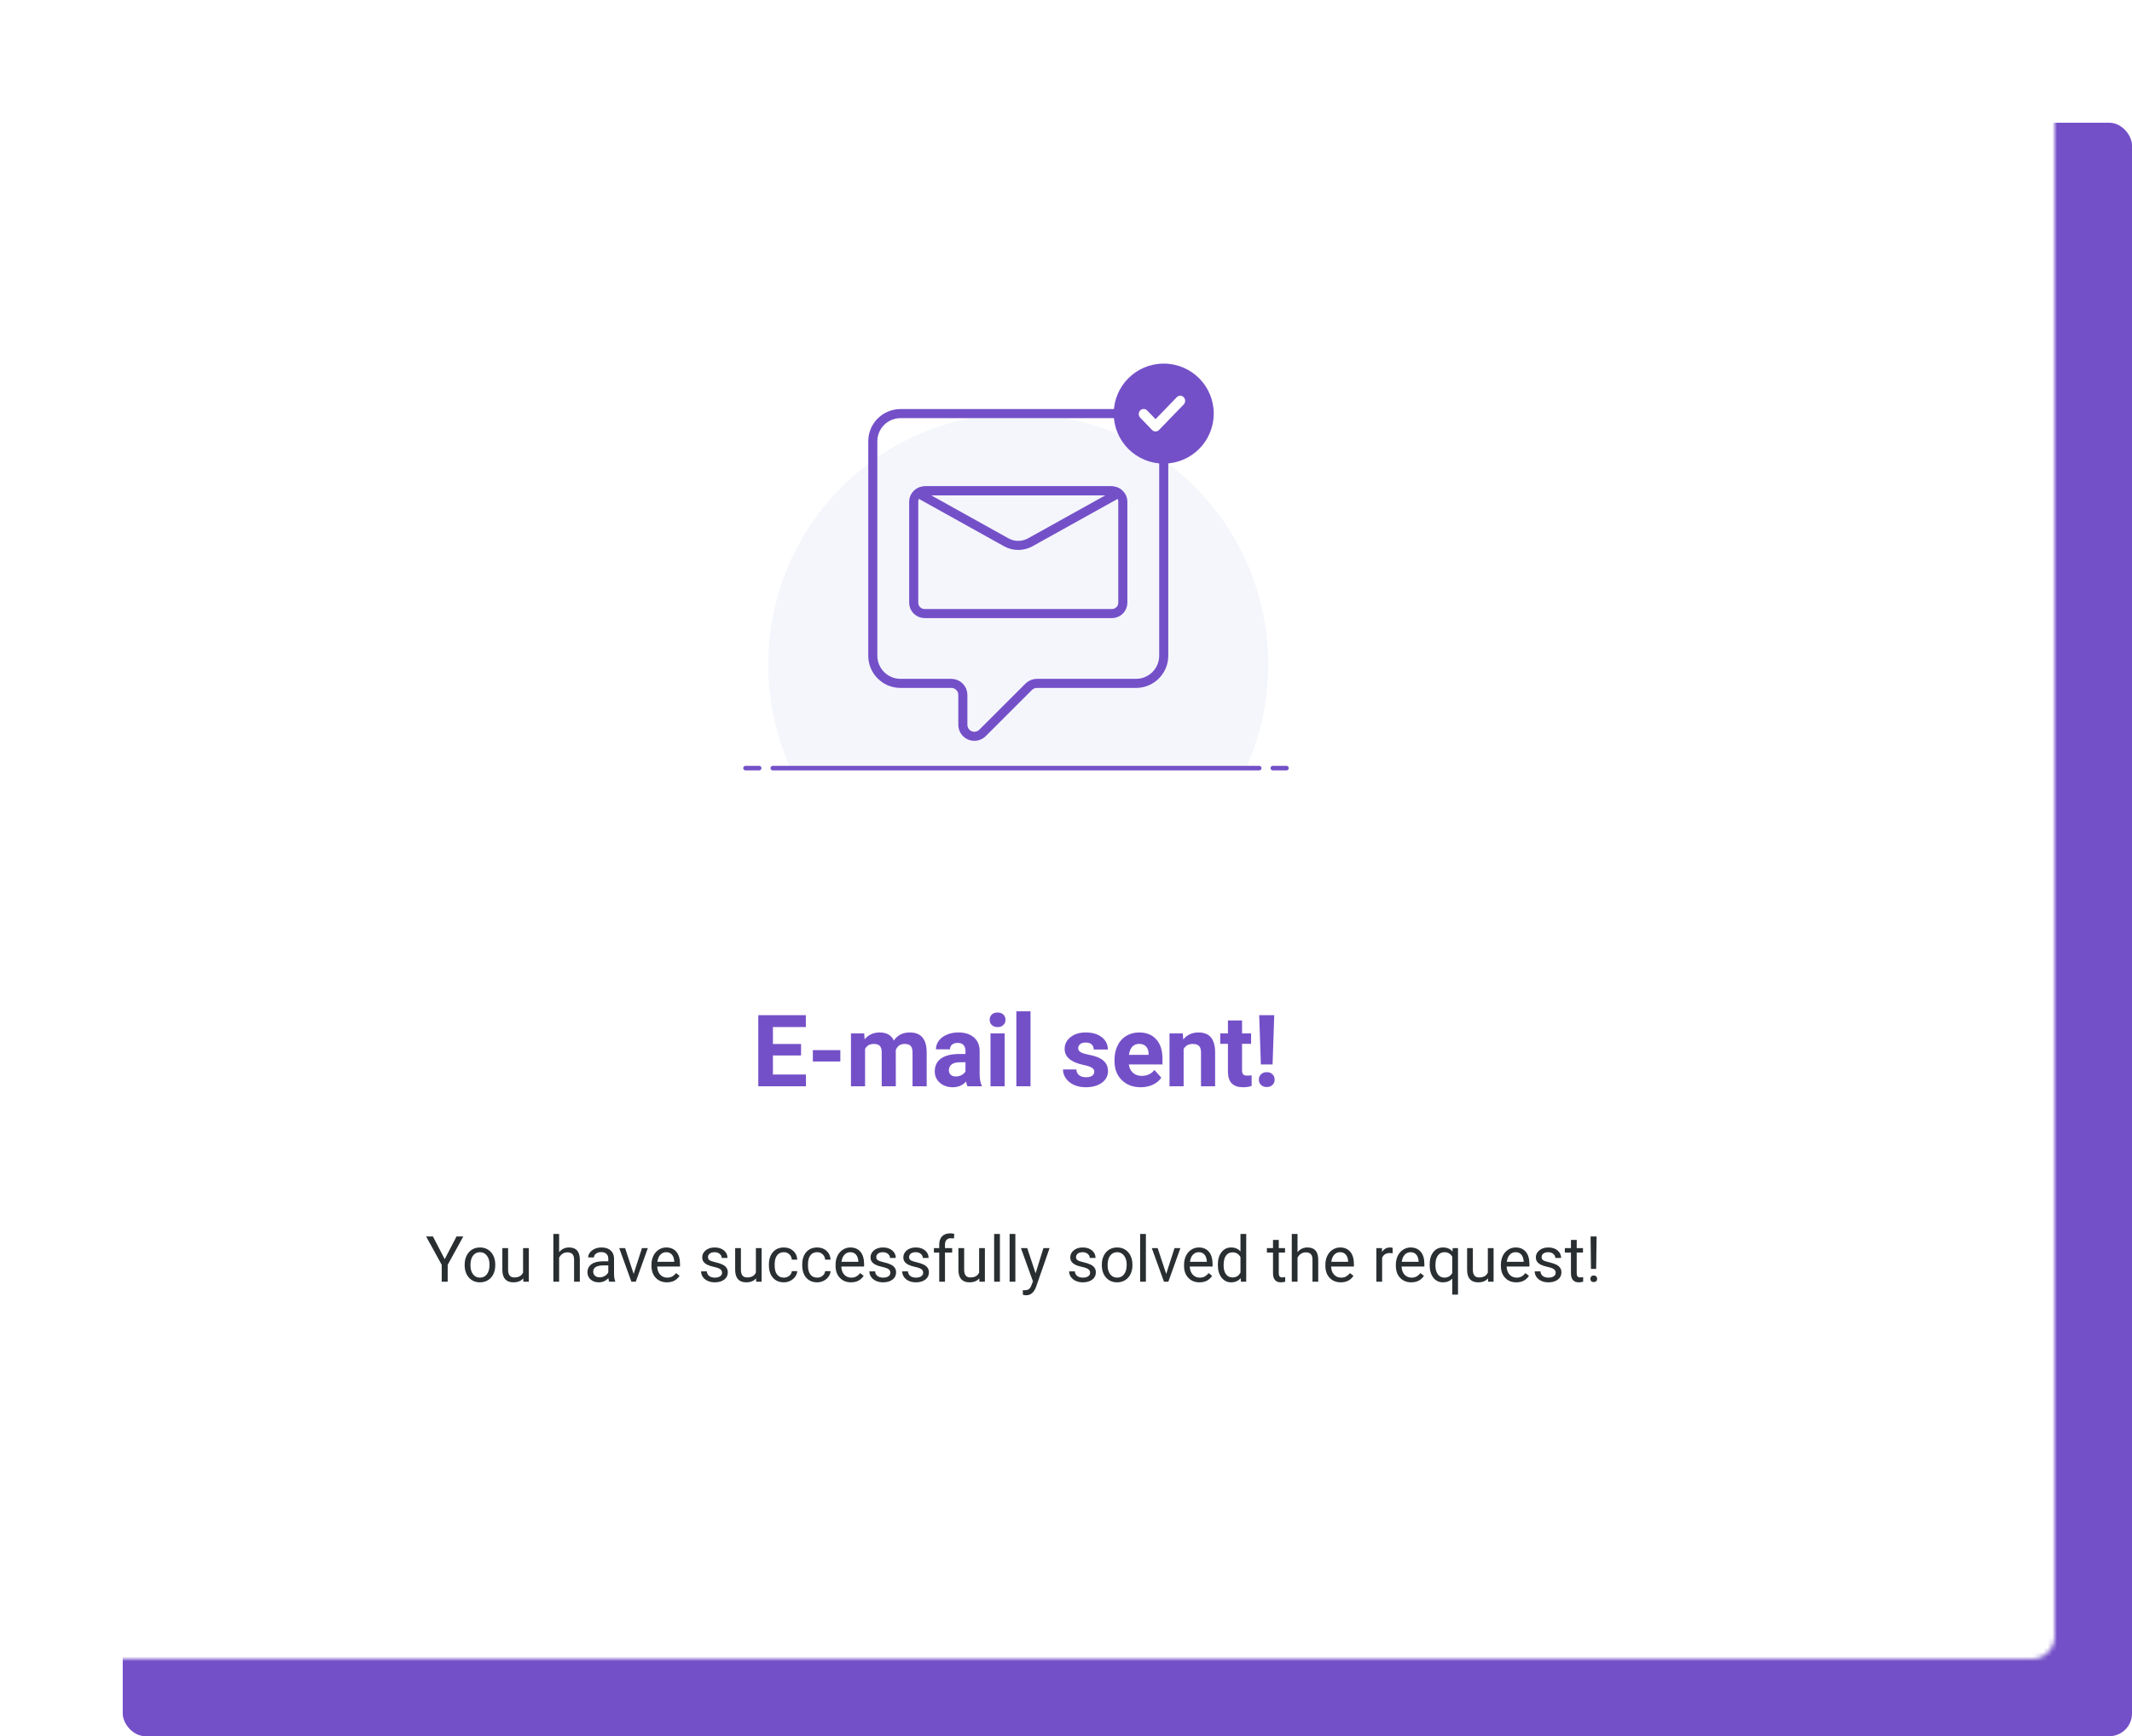 <svg width="469" height="382" viewBox="0 0 469 382" fill="none" xmlns="http://www.w3.org/2000/svg">
<rect x="27" y="27" width="442" height="355" rx="5" fill="#7450C8"/>
<g filter="url(#filter0_d)">
<mask id="mask0" mask-type="alpha" maskUnits="userSpaceOnUse" x="7" y="7" width="442" height="355">
<rect x="7" y="7" width="442" height="355" rx="5" fill="white"/>
</mask>
<g mask="url(#mask0)">
<g filter="url(#filter1_d)">
<rect x="7" y="6" width="603" height="356.161" rx="1.979" fill="white"/>
</g>
<path d="M94.827 274.044L97.425 269.047H98.915L95.483 275.288V279H94.171V275.288L90.739 269.047H92.243L94.827 274.044ZM99.216 275.233C99.216 274.509 99.357 273.857 99.64 273.278C99.927 272.7 100.323 272.253 100.829 271.938C101.34 271.624 101.921 271.467 102.572 271.467C103.579 271.467 104.393 271.815 105.013 272.513C105.637 273.21 105.949 274.137 105.949 275.295V275.384C105.949 276.104 105.81 276.751 105.532 277.325C105.259 277.895 104.865 278.339 104.35 278.658C103.839 278.977 103.251 279.137 102.586 279.137C101.583 279.137 100.77 278.788 100.146 278.091C99.526 277.394 99.216 276.471 99.216 275.322V275.233ZM100.487 275.384C100.487 276.204 100.676 276.863 101.055 277.359C101.438 277.856 101.948 278.104 102.586 278.104C103.229 278.104 103.739 277.854 104.117 277.353C104.495 276.847 104.685 276.14 104.685 275.233C104.685 274.422 104.491 273.766 104.104 273.265C103.721 272.759 103.21 272.506 102.572 272.506C101.948 272.506 101.444 272.754 101.062 273.251C100.679 273.748 100.487 274.459 100.487 275.384ZM112.102 278.269C111.609 278.847 110.887 279.137 109.935 279.137C109.146 279.137 108.545 278.909 108.13 278.453C107.72 277.993 107.512 277.314 107.508 276.416V271.604H108.772V276.382C108.772 277.503 109.228 278.063 110.14 278.063C111.106 278.063 111.748 277.703 112.067 276.983V271.604H113.332V279H112.129L112.102 278.269ZM119.997 272.499C120.558 271.811 121.287 271.467 122.185 271.467C123.748 271.467 124.536 272.349 124.55 274.112V279H123.285V274.105C123.281 273.572 123.158 273.178 122.916 272.923C122.679 272.668 122.308 272.54 121.802 272.54C121.392 272.54 121.032 272.649 120.722 272.868C120.412 273.087 120.17 273.374 119.997 273.729V279H118.732V268.5H119.997V272.499ZM131.01 279C130.937 278.854 130.878 278.594 130.832 278.221C130.244 278.831 129.542 279.137 128.727 279.137C127.997 279.137 127.398 278.932 126.929 278.521C126.464 278.107 126.231 277.583 126.231 276.949C126.231 276.179 126.523 275.582 127.106 275.158C127.694 274.73 128.519 274.516 129.581 274.516H130.812V273.935C130.812 273.493 130.679 273.142 130.415 272.882C130.151 272.618 129.761 272.485 129.246 272.485C128.795 272.485 128.417 272.599 128.111 272.827C127.806 273.055 127.653 273.331 127.653 273.654H126.382C126.382 273.285 126.512 272.93 126.771 272.588C127.036 272.242 127.391 271.968 127.838 271.768C128.289 271.567 128.784 271.467 129.321 271.467C130.174 271.467 130.841 271.681 131.324 272.109C131.807 272.533 132.058 273.119 132.076 273.866V277.271C132.076 277.95 132.163 278.49 132.336 278.891V279H131.01ZM128.911 278.036C129.308 278.036 129.684 277.934 130.039 277.729C130.395 277.523 130.652 277.257 130.812 276.929V275.411H129.82C128.271 275.411 127.496 275.865 127.496 276.771C127.496 277.168 127.628 277.478 127.893 277.701C128.157 277.924 128.496 278.036 128.911 278.036ZM136.39 277.284L138.222 271.604H139.514L136.861 279H135.897L133.218 271.604H134.51L136.39 277.284ZM143.704 279.137C142.701 279.137 141.886 278.809 141.257 278.152C140.628 277.492 140.313 276.61 140.313 275.507V275.274C140.313 274.541 140.452 273.887 140.73 273.312C141.013 272.734 141.405 272.283 141.906 271.959C142.412 271.631 142.959 271.467 143.547 271.467C144.508 271.467 145.256 271.784 145.789 272.417C146.322 273.05 146.589 273.957 146.589 275.138V275.664H141.578C141.596 276.393 141.808 276.983 142.214 277.435C142.624 277.881 143.144 278.104 143.772 278.104C144.219 278.104 144.597 278.013 144.907 277.831C145.217 277.649 145.488 277.407 145.721 277.106L146.493 277.708C145.873 278.66 144.944 279.137 143.704 279.137ZM143.547 272.506C143.036 272.506 142.608 272.693 142.262 273.066C141.915 273.436 141.701 273.955 141.619 274.625H145.324V274.529C145.288 273.887 145.115 273.39 144.805 273.039C144.495 272.684 144.076 272.506 143.547 272.506ZM155.838 277.038C155.838 276.696 155.708 276.432 155.448 276.245C155.193 276.054 154.744 275.89 154.102 275.753C153.464 275.616 152.955 275.452 152.577 275.261C152.203 275.069 151.925 274.841 151.743 274.577C151.565 274.313 151.477 273.998 151.477 273.634C151.477 273.028 151.732 272.515 152.242 272.096C152.757 271.676 153.413 271.467 154.211 271.467C155.049 271.467 155.729 271.683 156.248 272.116C156.772 272.549 157.034 273.103 157.034 273.777H155.763C155.763 273.431 155.615 273.132 155.318 272.882C155.027 272.631 154.658 272.506 154.211 272.506C153.751 272.506 153.391 272.606 153.131 272.807C152.871 273.007 152.741 273.269 152.741 273.593C152.741 273.898 152.862 274.128 153.104 274.283C153.345 274.438 153.78 274.586 154.409 274.728C155.043 274.869 155.555 275.037 155.947 275.233C156.339 275.429 156.629 275.666 156.815 275.944C157.007 276.218 157.103 276.553 157.103 276.949C157.103 277.61 156.838 278.141 156.31 278.542C155.781 278.938 155.095 279.137 154.252 279.137C153.66 279.137 153.135 279.032 152.68 278.822C152.224 278.613 151.866 278.321 151.606 277.947C151.351 277.569 151.224 277.161 151.224 276.724H152.488C152.511 277.147 152.68 277.485 152.994 277.735C153.313 277.981 153.732 278.104 154.252 278.104C154.73 278.104 155.113 278.009 155.4 277.817C155.692 277.621 155.838 277.362 155.838 277.038ZM163.316 278.269C162.824 278.847 162.102 279.137 161.149 279.137C160.361 279.137 159.759 278.909 159.345 278.453C158.935 277.993 158.727 277.314 158.723 276.416V271.604H159.987V276.382C159.987 277.503 160.443 278.063 161.354 278.063C162.321 278.063 162.963 277.703 163.282 276.983V271.604H164.547V279H163.344L163.316 278.269ZM169.441 278.104C169.893 278.104 170.287 277.968 170.624 277.694C170.961 277.421 171.148 277.079 171.185 276.669H172.381C172.358 277.093 172.212 277.496 171.943 277.879C171.674 278.262 171.314 278.567 170.863 278.795C170.417 279.023 169.943 279.137 169.441 279.137C168.434 279.137 167.632 278.802 167.035 278.132C166.443 277.457 166.146 276.537 166.146 275.37V275.158C166.146 274.438 166.279 273.798 166.543 273.237C166.807 272.677 167.186 272.242 167.678 271.932C168.174 271.622 168.76 271.467 169.435 271.467C170.264 271.467 170.952 271.715 171.499 272.212C172.05 272.709 172.344 273.354 172.381 274.146H171.185C171.148 273.668 170.966 273.276 170.638 272.971C170.314 272.661 169.913 272.506 169.435 272.506C168.792 272.506 168.293 272.738 167.938 273.203C167.587 273.663 167.411 274.331 167.411 275.206V275.445C167.411 276.298 167.587 276.954 167.938 277.414C168.288 277.874 168.79 278.104 169.441 278.104ZM176.77 278.104C177.221 278.104 177.615 277.968 177.952 277.694C178.289 277.421 178.476 277.079 178.513 276.669H179.709C179.686 277.093 179.54 277.496 179.271 277.879C179.003 278.262 178.643 278.567 178.191 278.795C177.745 279.023 177.271 279.137 176.77 279.137C175.762 279.137 174.96 278.802 174.363 278.132C173.771 277.457 173.475 276.537 173.475 275.37V275.158C173.475 274.438 173.607 273.798 173.871 273.237C174.135 272.677 174.514 272.242 175.006 271.932C175.503 271.622 176.088 271.467 176.763 271.467C177.592 271.467 178.28 271.715 178.827 272.212C179.379 272.709 179.673 273.354 179.709 274.146H178.513C178.476 273.668 178.294 273.276 177.966 272.971C177.642 272.661 177.241 272.506 176.763 272.506C176.12 272.506 175.621 272.738 175.266 273.203C174.915 273.663 174.739 274.331 174.739 275.206V275.445C174.739 276.298 174.915 276.954 175.266 277.414C175.617 277.874 176.118 278.104 176.77 278.104ZM184.2 279.137C183.198 279.137 182.382 278.809 181.753 278.152C181.124 277.492 180.81 276.61 180.81 275.507V275.274C180.81 274.541 180.949 273.887 181.227 273.312C181.509 272.734 181.901 272.283 182.402 271.959C182.908 271.631 183.455 271.467 184.043 271.467C185.005 271.467 185.752 271.784 186.285 272.417C186.818 273.05 187.085 273.957 187.085 275.138V275.664H182.074C182.092 276.393 182.304 276.983 182.71 277.435C183.12 277.881 183.64 278.104 184.269 278.104C184.715 278.104 185.093 278.013 185.403 277.831C185.713 277.649 185.984 277.407 186.217 277.106L186.989 277.708C186.369 278.66 185.44 279.137 184.2 279.137ZM184.043 272.506C183.533 272.506 183.104 272.693 182.758 273.066C182.411 273.436 182.197 273.955 182.115 274.625H185.82V274.529C185.784 273.887 185.611 273.39 185.301 273.039C184.991 272.684 184.572 272.506 184.043 272.506ZM192.861 277.038C192.861 276.696 192.731 276.432 192.472 276.245C192.216 276.054 191.768 275.89 191.125 275.753C190.487 275.616 189.979 275.452 189.601 275.261C189.227 275.069 188.949 274.841 188.767 274.577C188.589 274.313 188.5 273.998 188.5 273.634C188.5 273.028 188.755 272.515 189.266 272.096C189.781 271.676 190.437 271.467 191.234 271.467C192.073 271.467 192.752 271.683 193.271 272.116C193.796 272.549 194.058 273.103 194.058 273.777H192.786C192.786 273.431 192.638 273.132 192.342 272.882C192.05 272.631 191.681 272.506 191.234 272.506C190.774 272.506 190.414 272.606 190.154 272.807C189.895 273.007 189.765 273.269 189.765 273.593C189.765 273.898 189.885 274.128 190.127 274.283C190.368 274.438 190.804 274.586 191.433 274.728C192.066 274.869 192.579 275.037 192.971 275.233C193.363 275.429 193.652 275.666 193.839 275.944C194.03 276.218 194.126 276.553 194.126 276.949C194.126 277.61 193.862 278.141 193.333 278.542C192.804 278.938 192.118 279.137 191.275 279.137C190.683 279.137 190.159 279.032 189.703 278.822C189.247 278.613 188.89 278.321 188.63 277.947C188.375 277.569 188.247 277.161 188.247 276.724H189.512C189.535 277.147 189.703 277.485 190.018 277.735C190.337 277.981 190.756 278.104 191.275 278.104C191.754 278.104 192.137 278.009 192.424 277.817C192.715 277.621 192.861 277.362 192.861 277.038ZM200.08 277.038C200.08 276.696 199.95 276.432 199.69 276.245C199.435 276.054 198.986 275.89 198.344 275.753C197.706 275.616 197.198 275.452 196.819 275.261C196.446 275.069 196.168 274.841 195.985 274.577C195.808 274.313 195.719 273.998 195.719 273.634C195.719 273.028 195.974 272.515 196.484 272.096C196.999 271.676 197.656 271.467 198.453 271.467C199.292 271.467 199.971 271.683 200.49 272.116C201.014 272.549 201.276 273.103 201.276 273.777H200.005C200.005 273.431 199.857 273.132 199.561 272.882C199.269 272.631 198.9 272.506 198.453 272.506C197.993 272.506 197.633 272.606 197.373 272.807C197.113 273.007 196.983 273.269 196.983 273.593C196.983 273.898 197.104 274.128 197.346 274.283C197.587 274.438 198.022 274.586 198.651 274.728C199.285 274.869 199.798 275.037 200.189 275.233C200.581 275.429 200.871 275.666 201.058 275.944C201.249 276.218 201.345 276.553 201.345 276.949C201.345 277.61 201.08 278.141 200.552 278.542C200.023 278.938 199.337 279.137 198.494 279.137C197.902 279.137 197.378 279.032 196.922 278.822C196.466 278.613 196.108 278.321 195.849 277.947C195.593 277.569 195.466 277.161 195.466 276.724H196.73C196.753 277.147 196.922 277.485 197.236 277.735C197.555 277.981 197.975 278.104 198.494 278.104C198.973 278.104 199.355 278.009 199.643 277.817C199.934 277.621 200.08 277.362 200.08 277.038ZM203.614 279V272.581H202.445V271.604H203.614V270.845C203.614 270.052 203.826 269.439 204.25 269.006C204.674 268.573 205.273 268.356 206.048 268.356C206.34 268.356 206.629 268.395 206.916 268.473L206.848 269.498C206.633 269.457 206.406 269.437 206.164 269.437C205.754 269.437 205.437 269.557 205.214 269.799C204.991 270.036 204.879 270.378 204.879 270.824V271.604H206.458V272.581H204.879V279H203.614ZM212.426 278.269C211.934 278.847 211.211 279.137 210.259 279.137C209.47 279.137 208.869 278.909 208.454 278.453C208.044 277.993 207.837 277.314 207.832 276.416V271.604H209.097V276.382C209.097 277.503 209.552 278.063 210.464 278.063C211.43 278.063 212.073 277.703 212.392 276.983V271.604H213.656V279H212.453L212.426 278.269ZM216.958 279H215.693V268.5H216.958V279ZM220.362 279H219.098V268.5H220.362V279ZM224.812 277.147L226.535 271.604H227.889L224.915 280.142C224.455 281.372 223.723 281.987 222.721 281.987L222.481 281.967L222.01 281.878V280.853L222.352 280.88C222.78 280.88 223.113 280.793 223.35 280.62C223.591 280.447 223.789 280.13 223.944 279.67L224.225 278.918L221.586 271.604H222.967L224.812 277.147ZM236.803 277.038C236.803 276.696 236.673 276.432 236.413 276.245C236.158 276.054 235.709 275.89 235.066 275.753C234.428 275.616 233.92 275.452 233.542 275.261C233.168 275.069 232.89 274.841 232.708 274.577C232.53 274.313 232.441 273.998 232.441 273.634C232.441 273.028 232.697 272.515 233.207 272.096C233.722 271.676 234.378 271.467 235.176 271.467C236.014 271.467 236.693 271.683 237.213 272.116C237.737 272.549 237.999 273.103 237.999 273.777H236.728C236.728 273.431 236.579 273.132 236.283 272.882C235.992 272.631 235.622 272.506 235.176 272.506C234.715 272.506 234.355 272.606 234.096 272.807C233.836 273.007 233.706 273.269 233.706 273.593C233.706 273.898 233.827 274.128 234.068 274.283C234.31 274.438 234.745 274.586 235.374 274.728C236.007 274.869 236.52 275.037 236.912 275.233C237.304 275.429 237.593 275.666 237.78 275.944C237.972 276.218 238.067 276.553 238.067 276.949C238.067 277.61 237.803 278.141 237.274 278.542C236.746 278.938 236.06 279.137 235.217 279.137C234.624 279.137 234.1 279.032 233.645 278.822C233.189 278.613 232.831 278.321 232.571 277.947C232.316 277.569 232.188 277.161 232.188 276.724H233.453C233.476 277.147 233.645 277.485 233.959 277.735C234.278 277.981 234.697 278.104 235.217 278.104C235.695 278.104 236.078 278.009 236.365 277.817C236.657 277.621 236.803 277.362 236.803 277.038ZM239.38 275.233C239.38 274.509 239.521 273.857 239.804 273.278C240.091 272.7 240.487 272.253 240.993 271.938C241.504 271.624 242.085 271.467 242.736 271.467C243.743 271.467 244.557 271.815 245.177 272.513C245.801 273.21 246.113 274.137 246.113 275.295V275.384C246.113 276.104 245.974 276.751 245.696 277.325C245.423 277.895 245.029 278.339 244.514 278.658C244.003 278.977 243.415 279.137 242.75 279.137C241.747 279.137 240.934 278.788 240.31 278.091C239.69 277.394 239.38 276.471 239.38 275.322V275.233ZM240.651 275.384C240.651 276.204 240.84 276.863 241.219 277.359C241.602 277.856 242.112 278.104 242.75 278.104C243.393 278.104 243.903 277.854 244.281 277.353C244.66 276.847 244.849 276.14 244.849 275.233C244.849 274.422 244.655 273.766 244.268 273.265C243.885 272.759 243.374 272.506 242.736 272.506C242.112 272.506 241.608 272.754 241.226 273.251C240.843 273.748 240.651 274.459 240.651 275.384ZM249.073 279H247.809V268.5H249.073V279ZM253.544 277.284L255.376 271.604H256.668L254.016 279H253.052L250.372 271.604H251.664L253.544 277.284ZM260.858 279.137C259.856 279.137 259.04 278.809 258.411 278.152C257.782 277.492 257.468 276.61 257.468 275.507V275.274C257.468 274.541 257.607 273.887 257.885 273.312C258.167 272.734 258.559 272.283 259.061 271.959C259.566 271.631 260.113 271.467 260.701 271.467C261.663 271.467 262.41 271.784 262.943 272.417C263.477 273.05 263.743 273.957 263.743 275.138V275.664H258.732C258.751 276.393 258.963 276.983 259.368 277.435C259.778 277.881 260.298 278.104 260.927 278.104C261.373 278.104 261.752 278.013 262.062 277.831C262.371 277.649 262.643 277.407 262.875 277.106L263.647 277.708C263.028 278.66 262.098 279.137 260.858 279.137ZM260.701 272.506C260.191 272.506 259.762 272.693 259.416 273.066C259.07 273.436 258.855 273.955 258.773 274.625H262.479V274.529C262.442 273.887 262.269 273.39 261.959 273.039C261.649 272.684 261.23 272.506 260.701 272.506ZM264.905 275.24C264.905 274.105 265.174 273.194 265.712 272.506C266.25 271.813 266.954 271.467 267.824 271.467C268.69 271.467 269.376 271.763 269.882 272.355V268.5H271.146V279H269.984L269.923 278.207C269.417 278.827 268.713 279.137 267.811 279.137C266.954 279.137 266.254 278.786 265.712 278.084C265.174 277.382 264.905 276.466 264.905 275.336V275.24ZM266.17 275.384C266.17 276.222 266.343 276.879 266.689 277.353C267.036 277.826 267.514 278.063 268.125 278.063C268.927 278.063 269.513 277.703 269.882 276.983V273.586C269.504 272.889 268.923 272.54 268.139 272.54C267.519 272.54 267.036 272.779 266.689 273.258C266.343 273.736 266.17 274.445 266.17 275.384ZM278.304 269.812V271.604H279.685V272.581H278.304V277.168C278.304 277.464 278.365 277.688 278.488 277.838C278.611 277.984 278.821 278.057 279.117 278.057C279.263 278.057 279.464 278.029 279.719 277.975V279C279.386 279.091 279.062 279.137 278.748 279.137C278.183 279.137 277.757 278.966 277.47 278.624C277.183 278.282 277.039 277.797 277.039 277.168V272.581H275.692V271.604H277.039V269.812H278.304ZM282.433 272.499C282.993 271.811 283.722 271.467 284.62 271.467C286.183 271.467 286.972 272.349 286.985 274.112V279H285.721V274.105C285.716 273.572 285.593 273.178 285.352 272.923C285.115 272.668 284.743 272.54 284.237 272.54C283.827 272.54 283.467 272.649 283.157 272.868C282.847 273.087 282.606 273.374 282.433 273.729V279H281.168V268.5H282.433V272.499ZM291.948 279.137C290.946 279.137 290.13 278.809 289.501 278.152C288.872 277.492 288.558 276.61 288.558 275.507V275.274C288.558 274.541 288.697 273.887 288.975 273.312C289.257 272.734 289.649 272.283 290.15 271.959C290.656 271.631 291.203 271.467 291.791 271.467C292.753 271.467 293.5 271.784 294.033 272.417C294.566 273.05 294.833 273.957 294.833 275.138V275.664H289.822C289.84 276.393 290.052 276.983 290.458 277.435C290.868 277.881 291.388 278.104 292.017 278.104C292.463 278.104 292.841 278.013 293.151 277.831C293.461 277.649 293.732 277.407 293.965 277.106L294.737 277.708C294.118 278.66 293.188 279.137 291.948 279.137ZM291.791 272.506C291.281 272.506 290.852 272.693 290.506 273.066C290.16 273.436 289.945 273.955 289.863 274.625H293.568V274.529C293.532 273.887 293.359 273.39 293.049 273.039C292.739 272.684 292.32 272.506 291.791 272.506ZM303.351 272.738C303.159 272.706 302.952 272.69 302.729 272.69C301.899 272.69 301.336 273.044 301.04 273.75V279H299.775V271.604H301.006L301.026 272.458C301.441 271.797 302.029 271.467 302.79 271.467C303.036 271.467 303.223 271.499 303.351 271.562V272.738ZM307.452 279.137C306.45 279.137 305.634 278.809 305.005 278.152C304.376 277.492 304.062 276.61 304.062 275.507V275.274C304.062 274.541 304.201 273.887 304.479 273.312C304.761 272.734 305.153 272.283 305.654 271.959C306.16 271.631 306.707 271.467 307.295 271.467C308.257 271.467 309.004 271.784 309.537 272.417C310.07 273.05 310.337 273.957 310.337 275.138V275.664H305.326C305.344 276.393 305.556 276.983 305.962 277.435C306.372 277.881 306.892 278.104 307.521 278.104C307.967 278.104 308.345 278.013 308.655 277.831C308.965 277.649 309.236 277.407 309.469 277.106L310.241 277.708C309.621 278.66 308.692 279.137 307.452 279.137ZM307.295 272.506C306.785 272.506 306.356 272.693 306.01 273.066C305.663 273.436 305.449 273.955 305.367 274.625H309.072V274.529C309.036 273.887 308.863 273.39 308.553 273.039C308.243 272.684 307.824 272.506 307.295 272.506ZM311.499 275.24C311.499 274.078 311.766 273.16 312.299 272.485C312.832 271.806 313.548 271.467 314.445 271.467C315.32 271.467 316.011 271.761 316.517 272.349L316.571 271.604H317.733V281.844H316.469V278.316C315.958 278.863 315.279 279.137 314.432 279.137C313.538 279.137 312.825 278.79 312.292 278.098C311.763 277.4 311.499 276.478 311.499 275.329V275.24ZM312.764 275.384C312.764 276.231 312.941 276.897 313.297 277.38C313.657 277.863 314.14 278.104 314.746 278.104C315.498 278.104 316.072 277.772 316.469 277.106V273.483C316.068 272.832 315.498 272.506 314.76 272.506C314.149 272.506 313.664 272.75 313.304 273.237C312.944 273.72 312.764 274.436 312.764 275.384ZM324.33 278.269C323.838 278.847 323.116 279.137 322.163 279.137C321.375 279.137 320.773 278.909 320.358 278.453C319.948 277.993 319.741 277.314 319.736 276.416V271.604H321.001V276.382C321.001 277.503 321.457 278.063 322.368 278.063C323.334 278.063 323.977 277.703 324.296 276.983V271.604H325.561V279H324.357L324.33 278.269ZM330.558 279.137C329.555 279.137 328.739 278.809 328.11 278.152C327.481 277.492 327.167 276.61 327.167 275.507V275.274C327.167 274.541 327.306 273.887 327.584 273.312C327.867 272.734 328.258 272.283 328.76 271.959C329.266 271.631 329.812 271.467 330.4 271.467C331.362 271.467 332.109 271.784 332.643 272.417C333.176 273.05 333.442 273.957 333.442 275.138V275.664H328.432C328.45 276.393 328.662 276.983 329.067 277.435C329.478 277.881 329.997 278.104 330.626 278.104C331.073 278.104 331.451 278.013 331.761 277.831C332.071 277.649 332.342 277.407 332.574 277.106L333.347 277.708C332.727 278.66 331.797 279.137 330.558 279.137ZM330.4 272.506C329.89 272.506 329.462 272.693 329.115 273.066C328.769 273.436 328.555 273.955 328.473 274.625H332.178V274.529C332.141 273.887 331.968 273.39 331.658 273.039C331.348 272.684 330.929 272.506 330.4 272.506ZM339.219 277.038C339.219 276.696 339.089 276.432 338.829 276.245C338.574 276.054 338.125 275.89 337.482 275.753C336.844 275.616 336.336 275.452 335.958 275.261C335.584 275.069 335.306 274.841 335.124 274.577C334.946 274.313 334.857 273.998 334.857 273.634C334.857 273.028 335.113 272.515 335.623 272.096C336.138 271.676 336.794 271.467 337.592 271.467C338.43 271.467 339.109 271.683 339.629 272.116C340.153 272.549 340.415 273.103 340.415 273.777H339.144C339.144 273.431 338.995 273.132 338.699 272.882C338.408 272.631 338.038 272.506 337.592 272.506C337.132 272.506 336.771 272.606 336.512 272.807C336.252 273.007 336.122 273.269 336.122 273.593C336.122 273.898 336.243 274.128 336.484 274.283C336.726 274.438 337.161 274.586 337.79 274.728C338.424 274.869 338.936 275.037 339.328 275.233C339.72 275.429 340.009 275.666 340.196 275.944C340.388 276.218 340.483 276.553 340.483 276.949C340.483 277.61 340.219 278.141 339.69 278.542C339.162 278.938 338.476 279.137 337.633 279.137C337.04 279.137 336.516 279.032 336.061 278.822C335.605 278.613 335.247 278.321 334.987 277.947C334.732 277.569 334.604 277.161 334.604 276.724H335.869C335.892 277.147 336.061 277.485 336.375 277.735C336.694 277.981 337.113 278.104 337.633 278.104C338.111 278.104 338.494 278.009 338.781 277.817C339.073 277.621 339.219 277.362 339.219 277.038ZM343.847 269.812V271.604H345.228V272.581H343.847V277.168C343.847 277.464 343.908 277.688 344.031 277.838C344.154 277.984 344.364 278.057 344.66 278.057C344.806 278.057 345.007 278.029 345.262 277.975V279C344.929 279.091 344.605 279.137 344.291 279.137C343.726 279.137 343.3 278.966 343.013 278.624C342.726 278.282 342.582 277.797 342.582 277.168V272.581H341.235V271.604H342.582V269.812H343.847ZM348.126 276.19H346.984L346.896 269.047H348.222L348.126 276.19ZM346.848 278.364C346.848 278.159 346.909 277.988 347.032 277.852C347.16 277.71 347.347 277.64 347.593 277.64C347.839 277.64 348.026 277.71 348.153 277.852C348.281 277.988 348.345 278.159 348.345 278.364C348.345 278.569 348.281 278.74 348.153 278.877C348.026 279.009 347.839 279.075 347.593 279.075C347.347 279.075 347.16 279.009 347.032 278.877C346.909 278.74 346.848 278.569 346.848 278.364Z" fill="#292E31"/>
<path d="M173.218 229.222H167.03V233.411H174.292V236H163.808V220.359H174.271V222.97H167.03V226.697H173.218V229.222ZM181.859 230.554H175.811V228.051H181.859V230.554ZM187.105 224.377L187.201 225.677C188.025 224.667 189.139 224.162 190.542 224.162C192.039 224.162 193.067 224.753 193.625 225.935C194.442 224.753 195.605 224.162 197.116 224.162C198.377 224.162 199.315 224.531 199.931 225.269C200.547 225.999 200.855 227.102 200.855 228.577V236H197.739V228.588C197.739 227.929 197.611 227.449 197.353 227.148C197.095 226.84 196.64 226.687 195.988 226.687C195.057 226.687 194.413 227.131 194.055 228.019L194.066 236H190.961V228.599C190.961 227.925 190.829 227.438 190.564 227.138C190.299 226.837 189.848 226.687 189.21 226.687C188.329 226.687 187.692 227.052 187.298 227.782V236H184.194V224.377H187.105ZM209.828 236C209.685 235.721 209.581 235.373 209.517 234.958C208.765 235.796 207.787 236.215 206.584 236.215C205.446 236.215 204.5 235.885 203.748 235.227C203.004 234.568 202.631 233.737 202.631 232.734C202.631 231.503 203.086 230.557 203.995 229.898C204.912 229.24 206.233 228.907 207.959 228.899H209.388V228.233C209.388 227.696 209.248 227.267 208.969 226.944C208.697 226.622 208.264 226.461 207.669 226.461C207.146 226.461 206.735 226.586 206.434 226.837C206.14 227.088 205.993 227.431 205.993 227.868H202.889C202.889 227.195 203.097 226.572 203.512 225.999C203.927 225.426 204.515 224.979 205.274 224.656C206.033 224.327 206.885 224.162 207.83 224.162C209.263 224.162 210.398 224.524 211.236 225.247C212.081 225.963 212.503 226.973 212.503 228.276V233.314C212.51 234.417 212.664 235.252 212.965 235.817V236H209.828ZM207.261 233.841C207.719 233.841 208.142 233.741 208.529 233.54C208.915 233.332 209.202 233.057 209.388 232.713V230.715H208.228C206.674 230.715 205.847 231.252 205.746 232.326L205.736 232.509C205.736 232.896 205.872 233.214 206.144 233.465C206.416 233.715 206.788 233.841 207.261 233.841ZM218.007 236H214.892V224.377H218.007V236ZM214.709 221.369C214.709 220.904 214.863 220.521 215.171 220.22C215.486 219.919 215.912 219.769 216.45 219.769C216.98 219.769 217.402 219.919 217.717 220.22C218.032 220.521 218.19 220.904 218.19 221.369C218.19 221.842 218.029 222.229 217.706 222.529C217.391 222.83 216.972 222.98 216.45 222.98C215.927 222.98 215.504 222.83 215.182 222.529C214.867 222.229 214.709 221.842 214.709 221.369ZM223.694 236H220.579V219.5H223.694V236ZM237.72 232.788C237.72 232.409 237.531 232.111 237.151 231.896C236.779 231.674 236.177 231.478 235.346 231.306C232.582 230.726 231.2 229.551 231.2 227.782C231.2 226.751 231.626 225.892 232.478 225.204C233.338 224.509 234.458 224.162 235.84 224.162C237.316 224.162 238.494 224.509 239.375 225.204C240.263 225.899 240.707 226.801 240.707 227.911H237.602C237.602 227.467 237.459 227.102 237.172 226.815C236.886 226.522 236.438 226.375 235.83 226.375C235.307 226.375 234.902 226.493 234.616 226.729C234.329 226.966 234.186 227.267 234.186 227.632C234.186 227.976 234.347 228.255 234.67 228.47C234.999 228.677 235.55 228.86 236.324 229.018C237.097 229.168 237.749 229.34 238.279 229.533C239.919 230.135 240.739 231.177 240.739 232.659C240.739 233.719 240.284 234.578 239.375 235.237C238.465 235.889 237.291 236.215 235.851 236.215C234.877 236.215 234.011 236.043 233.252 235.699C232.5 235.348 231.909 234.872 231.479 234.271C231.049 233.662 230.835 233.007 230.835 232.305H233.778C233.807 232.856 234.011 233.279 234.39 233.572C234.77 233.866 235.278 234.013 235.916 234.013C236.51 234.013 236.958 233.902 237.258 233.68C237.566 233.451 237.72 233.153 237.72 232.788ZM247.94 236.215C246.236 236.215 244.846 235.692 243.772 234.646C242.705 233.601 242.172 232.208 242.172 230.468V230.167C242.172 229 242.397 227.958 242.848 227.041C243.3 226.117 243.937 225.408 244.76 224.914C245.591 224.413 246.537 224.162 247.596 224.162C249.186 224.162 250.436 224.663 251.345 225.666C252.262 226.669 252.72 228.09 252.72 229.931V231.198H245.319C245.419 231.957 245.72 232.566 246.221 233.024C246.73 233.483 247.371 233.712 248.144 233.712C249.34 233.712 250.275 233.279 250.948 232.412L252.473 234.12C252.008 234.779 251.378 235.295 250.583 235.667C249.788 236.032 248.907 236.215 247.94 236.215ZM247.586 226.676C246.97 226.676 246.468 226.883 246.082 227.299C245.702 227.714 245.459 228.309 245.351 229.082H249.67V228.835C249.655 228.147 249.469 227.618 249.111 227.245C248.753 226.866 248.245 226.676 247.586 226.676ZM257.193 224.377L257.29 225.72C258.121 224.681 259.234 224.162 260.631 224.162C261.862 224.162 262.779 224.524 263.381 225.247C263.982 225.97 264.29 227.052 264.304 228.491V236H261.2V228.566C261.2 227.908 261.057 227.431 260.77 227.138C260.484 226.837 260.008 226.687 259.342 226.687C258.468 226.687 257.813 227.059 257.376 227.804V236H254.271V224.377H257.193ZM270.227 221.52V224.377H272.215V226.654H270.227V232.455C270.227 232.885 270.31 233.193 270.475 233.379C270.639 233.565 270.954 233.658 271.42 233.658C271.764 233.658 272.068 233.633 272.333 233.583V235.936C271.724 236.122 271.098 236.215 270.453 236.215C268.276 236.215 267.166 235.116 267.123 232.917V226.654H265.426V224.377H267.123V221.52H270.227ZM276.945 231.198H274.367L274.002 220.359H277.311L276.945 231.198ZM275.656 232.896C276.179 232.896 276.598 233.049 276.913 233.357C277.235 233.665 277.396 234.059 277.396 234.539C277.396 235.012 277.235 235.402 276.913 235.71C276.598 236.018 276.179 236.172 275.656 236.172C275.141 236.172 274.722 236.018 274.399 235.71C274.084 235.402 273.927 235.012 273.927 234.539C273.927 234.066 274.084 233.676 274.399 233.368C274.722 233.053 275.141 232.896 275.656 232.896Z" fill="#7450C8"/>
<path fill-rule="evenodd" clip-rule="evenodd" d="M276 143.221C276 112.724 251.375 88 221 88C190.625 88 166 112.724 166 143.221C166 151.347 167.763 159.055 170.9 166H271.1C274.237 159.055 276 151.347 276 143.221Z" fill="#F4F6FC"/>
<path d="M161 166H164" stroke="#7450C8" stroke-linecap="round" stroke-linejoin="round"/>
<path d="M277 166H280" stroke="#7450C8" stroke-linecap="round" stroke-linejoin="round"/>
<path d="M167 166H274" stroke="#7450C8" stroke-linecap="round" stroke-linejoin="round"/>
<path fill-rule="evenodd" clip-rule="evenodd" d="M253 94.088C253 90.725 250.272 88 246.905 88H195.095C191.73 88 189 90.725 189 94.088V141.27C189 144.631 191.728 147.358 195.095 147.358H206.277C207.676 147.358 208.81 148.49 208.81 149.887V156.471C208.81 157.493 209.427 158.416 210.373 158.808C211.321 159.199 212.408 158.982 213.132 158.259L223.306 148.097C223.781 147.625 224.425 147.358 225.096 147.358H246.905C250.272 147.358 253 144.631 253 141.27V94.088Z" stroke="#7450C8" stroke-width="2" stroke-linejoin="round"/>
<path fill-rule="evenodd" clip-rule="evenodd" d="M241.433 105H200.564C199.963 105 199.437 105.223 199 105.544L218.379 116.327C219.991 117.224 222.006 117.224 223.619 116.327L243 105.544C242.563 105.22 242.035 105 241.433 105Z" stroke="#7450C8" stroke-width="2" stroke-linecap="round" stroke-linejoin="round"/>
<path fill-rule="evenodd" clip-rule="evenodd" d="M241.573 132H200.427C199.087 132 198 130.936 198 129.626V107.374C198 106.064 199.087 105 200.427 105H241.573C242.913 105 244 106.064 244 107.374V129.626C244 130.936 242.913 132 241.573 132Z" stroke="#7450C8" stroke-width="2" stroke-linecap="round" stroke-linejoin="round"/>
<circle cx="253" cy="88" r="11" fill="#7450C8"/>
<path d="M251.203 89.224L249.411 87.372C249.145 87.052 248.729 86.912 248.332 87.011C247.935 87.109 247.626 87.429 247.53 87.839C247.435 88.249 247.57 88.68 247.88 88.954L250.432 91.603C250.637 91.813 250.914 91.93 251.203 91.928C251.488 91.927 251.761 91.81 251.963 91.603L257.393 85.991C257.599 85.781 257.714 85.494 257.714 85.195C257.714 84.895 257.599 84.608 257.393 84.398C256.969 83.963 256.285 83.963 255.862 84.398L251.203 89.224Z" fill="white"/>
</g>
</g>
<defs>
<filter id="filter0_d" x="0" y="0" width="462" height="375" filterUnits="userSpaceOnUse" color-interpolation-filters="sRGB">
<feFlood flood-opacity="0" result="BackgroundImageFix"/>
<feColorMatrix in="SourceAlpha" type="matrix" values="0 0 0 0 0 0 0 0 0 0 0 0 0 0 0 0 0 0 127 0"/>
<feOffset dx="3" dy="3"/>
<feGaussianBlur stdDeviation="5"/>
<feColorMatrix type="matrix" values="0 0 0 0 0.2 0 0 0 0 0.2 0 0 0 0 0.2 0 0 0 0.1 0"/>
<feBlend mode="normal" in2="BackgroundImageFix" result="effect1_dropShadow"/>
<feBlend mode="normal" in="SourceGraphic" in2="effect1_dropShadow" result="shape"/>
</filter>
<filter id="filter1_d" x="3.537" y="2.537" width="612.893" height="366.054" filterUnits="userSpaceOnUse" color-interpolation-filters="sRGB">
<feFlood flood-opacity="0" result="BackgroundImageFix"/>
<feColorMatrix in="SourceAlpha" type="matrix" values="0 0 0 0 0 0 0 0 0 0 0 0 0 0 0 0 0 0 127 0"/>
<feOffset dx="1.484" dy="1.484"/>
<feGaussianBlur stdDeviation="2.473"/>
<feColorMatrix type="matrix" values="0 0 0 0 0 0 0 0 0 0 0 0 0 0 0 0 0 0 0.1 0"/>
<feBlend mode="normal" in2="BackgroundImageFix" result="effect1_dropShadow"/>
<feBlend mode="normal" in="SourceGraphic" in2="effect1_dropShadow" result="shape"/>
</filter>
</defs>
</svg>
